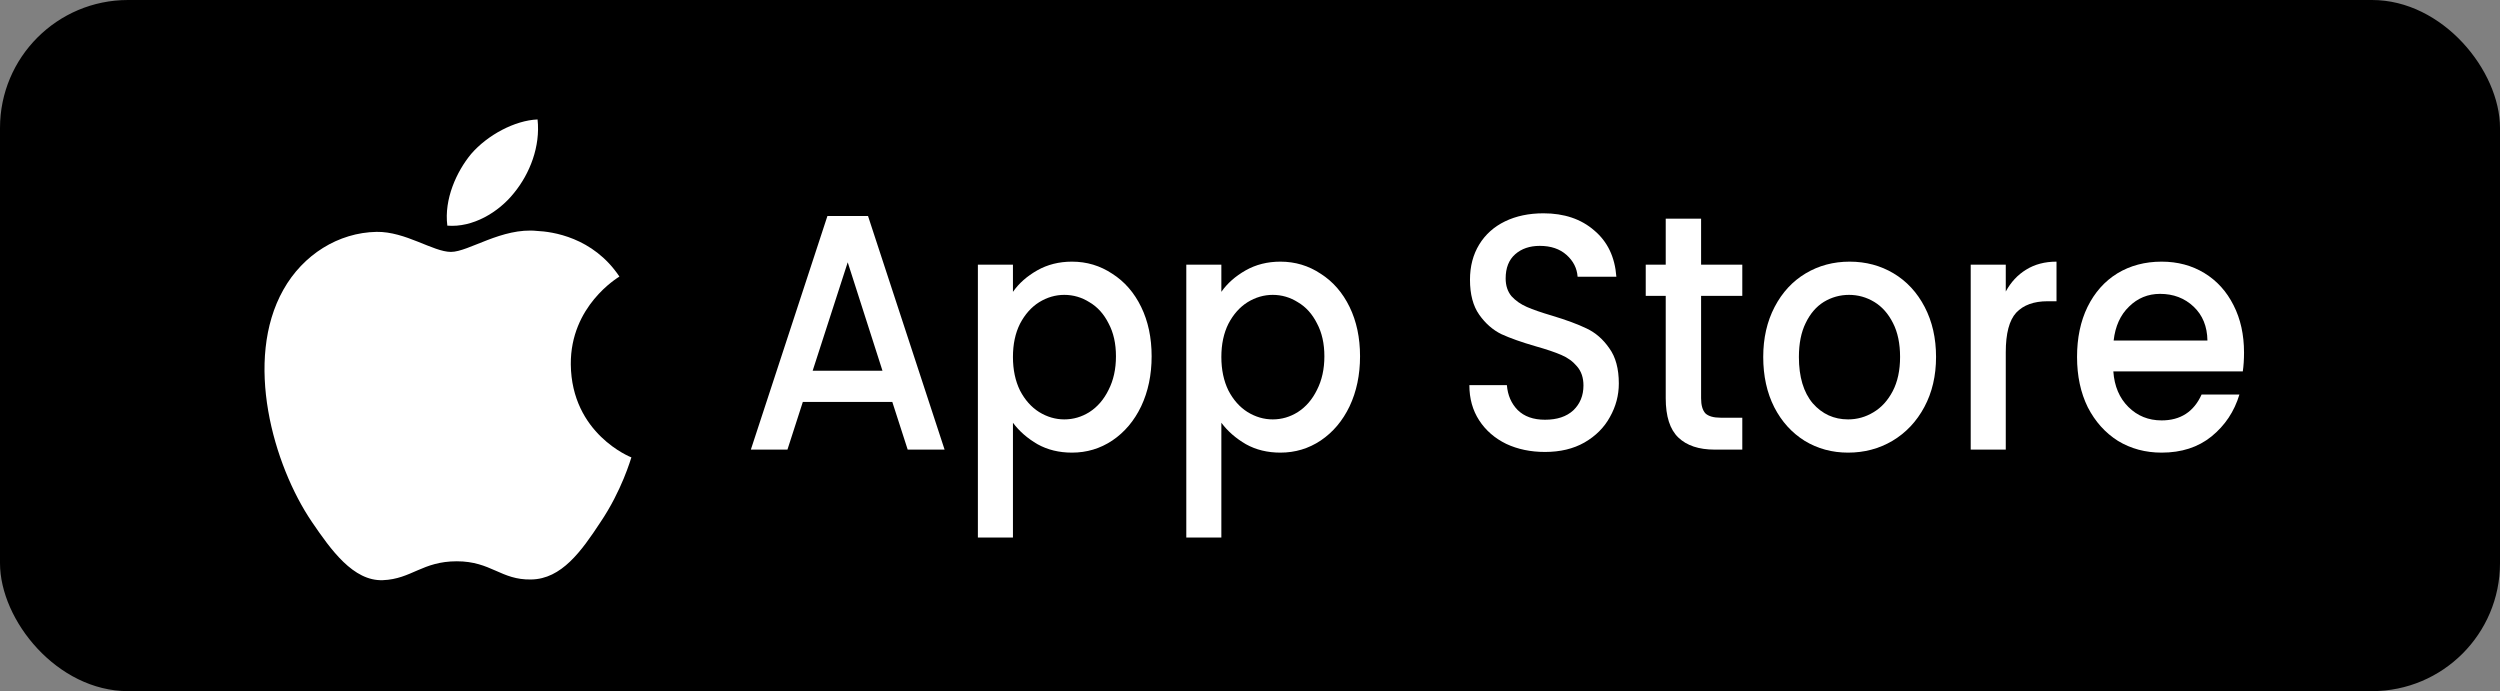 <svg width="293" height="81" viewBox="0 0 293 81" fill="none" xmlns="http://www.w3.org/2000/svg">
<rect x="0" y="0" width="293" height="81" fill="#808080" stroke="none"/>
<rect width="293" height="81" rx="15" fill="black"/>
<path d="M104.579 47.108H94.091L92.289 52.694H88L96.974 25.315H101.732L110.706 52.694H106.381L104.579 47.108ZM103.426 43.449L99.353 30.743L95.244 43.449H103.426Z" fill="white"/>
<path d="M118.717 34.205C119.413 33.208 120.362 32.369 121.564 31.687C122.765 31.006 124.123 30.665 125.636 30.665C127.366 30.665 128.94 31.137 130.358 32.081C131.799 32.999 132.929 34.297 133.746 35.975C134.563 37.654 134.971 39.581 134.971 41.758C134.971 43.934 134.563 45.888 133.746 47.619C132.929 49.324 131.799 50.661 130.358 51.632C128.94 52.576 127.366 53.048 125.636 53.048C124.123 53.048 122.777 52.72 121.6 52.064C120.423 51.382 119.461 50.543 118.717 49.547V63H114.608V31.019H118.717V34.205ZM130.79 41.758C130.79 40.263 130.502 38.978 129.925 37.903C129.373 36.801 128.628 35.975 127.691 35.424C126.778 34.847 125.793 34.559 124.735 34.559C123.702 34.559 122.717 34.847 121.78 35.424C120.867 36.001 120.122 36.841 119.546 37.942C118.993 39.044 118.717 40.342 118.717 41.836C118.717 43.331 118.993 44.642 119.546 45.77C120.122 46.872 120.867 47.711 121.78 48.288C122.717 48.865 123.702 49.153 124.735 49.153C125.793 49.153 126.778 48.865 127.691 48.288C128.628 47.685 129.373 46.819 129.925 45.691C130.502 44.564 130.79 43.253 130.79 41.758Z" fill="white"/>
<path d="M143.143 34.205C143.84 33.208 144.789 32.369 145.99 31.687C147.191 31.006 148.549 30.665 150.063 30.665C151.793 30.665 153.367 31.137 154.784 32.081C156.226 32.999 157.355 34.297 158.172 35.975C158.989 37.654 159.397 39.581 159.397 41.758C159.397 43.934 158.989 45.888 158.172 47.619C157.355 49.324 156.226 50.661 154.784 51.632C153.367 52.576 151.793 53.048 150.063 53.048C148.549 53.048 147.203 52.72 146.026 52.064C144.849 51.382 143.888 50.543 143.143 49.547V63H139.034V31.019H143.143V34.205ZM155.217 41.758C155.217 40.263 154.928 38.978 154.352 37.903C153.799 36.801 153.054 35.975 152.117 35.424C151.204 34.847 150.219 34.559 149.162 34.559C148.129 34.559 147.143 34.847 146.206 35.424C145.293 36.001 144.548 36.841 143.972 37.942C143.419 39.044 143.143 40.342 143.143 41.836C143.143 43.331 143.419 44.642 143.972 45.77C144.548 46.872 145.293 47.711 146.206 48.288C147.143 48.865 148.129 49.153 149.162 49.153C150.219 49.153 151.204 48.865 152.117 48.288C153.054 47.685 153.799 46.819 154.352 45.691C154.928 44.564 155.217 43.253 155.217 41.758Z" fill="white"/>
<path d="M181.076 52.969C179.394 52.969 177.88 52.654 176.535 52.025C175.189 51.369 174.132 50.451 173.363 49.271C172.594 48.091 172.21 46.714 172.21 45.141H176.607C176.703 46.321 177.124 47.291 177.868 48.052C178.637 48.812 179.707 49.193 181.076 49.193C182.494 49.193 183.599 48.825 184.392 48.091C185.185 47.331 185.581 46.36 185.581 45.18C185.581 44.262 185.329 43.515 184.824 42.938C184.344 42.361 183.731 41.915 182.986 41.6C182.265 41.286 181.256 40.945 179.959 40.578C178.325 40.106 176.991 39.633 175.958 39.161C174.949 38.663 174.084 37.903 173.363 36.88C172.642 35.857 172.282 34.493 172.282 32.789C172.282 31.215 172.642 29.838 173.363 28.658C174.084 27.478 175.093 26.573 176.391 25.944C177.688 25.315 179.19 25 180.896 25C183.323 25 185.305 25.669 186.843 27.006C188.404 28.317 189.269 30.127 189.438 32.435H184.896C184.824 31.438 184.392 30.586 183.599 29.878C182.806 29.17 181.761 28.816 180.463 28.816C179.286 28.816 178.325 29.143 177.58 29.799C176.835 30.455 176.463 31.399 176.463 32.632C176.463 33.471 176.691 34.166 177.148 34.716C177.628 35.241 178.229 35.66 178.95 35.975C179.67 36.29 180.656 36.631 181.905 36.998C183.563 37.496 184.908 37.995 185.942 38.493C186.999 38.991 187.888 39.765 188.609 40.814C189.354 41.836 189.726 43.213 189.726 44.944C189.726 46.334 189.378 47.645 188.681 48.878C188.008 50.11 187.011 51.107 185.689 51.867C184.392 52.602 182.854 52.969 181.076 52.969Z" fill="white"/>
<path d="M199.368 34.677V46.675C199.368 47.488 199.536 48.078 199.872 48.445C200.232 48.786 200.833 48.956 201.674 48.956H204.197V52.694H200.953C199.103 52.694 197.686 52.221 196.7 51.277C195.715 50.333 195.223 48.799 195.223 46.675V34.677H192.88V31.019H195.223V25.629H199.368V31.019H204.197V34.677H199.368Z" fill="white"/>
<path d="M216.598 53.048C214.724 53.048 213.03 52.589 211.516 51.671C210.002 50.727 208.813 49.416 207.948 47.737C207.083 46.032 206.65 44.066 206.65 41.836C206.65 39.633 207.095 37.68 207.984 35.975C208.873 34.27 210.086 32.959 211.624 32.041C213.162 31.123 214.88 30.665 216.778 30.665C218.676 30.665 220.394 31.123 221.932 32.041C223.469 32.959 224.683 34.27 225.572 35.975C226.461 37.68 226.905 39.633 226.905 41.836C226.905 44.039 226.449 45.993 225.536 47.698C224.623 49.402 223.373 50.727 221.788 51.671C220.226 52.589 218.496 53.048 216.598 53.048ZM216.598 49.153C217.655 49.153 218.64 48.878 219.553 48.327C220.49 47.776 221.247 46.95 221.824 45.849C222.4 44.747 222.689 43.41 222.689 41.836C222.689 40.263 222.412 38.939 221.86 37.863C221.307 36.762 220.574 35.936 219.661 35.385C218.748 34.834 217.763 34.559 216.706 34.559C215.649 34.559 214.663 34.834 213.75 35.385C212.861 35.936 212.153 36.762 211.624 37.863C211.095 38.939 210.831 40.263 210.831 41.836C210.831 44.17 211.372 45.98 212.453 47.265C213.558 48.524 214.94 49.153 216.598 49.153Z" fill="white"/>
<path d="M235.076 34.166C235.676 33.064 236.469 32.212 237.454 31.609C238.464 30.979 239.653 30.665 241.023 30.665V35.306H239.977C238.368 35.306 237.142 35.752 236.301 36.644C235.484 37.535 235.076 39.083 235.076 41.286V52.694H230.967V31.019H235.076V34.166Z" fill="white"/>
<path d="M263 41.325C263 42.138 262.952 42.872 262.856 43.528H247.683C247.803 45.259 248.391 46.649 249.449 47.698C250.506 48.747 251.803 49.271 253.341 49.271C255.552 49.271 257.113 48.262 258.026 46.242H262.459C261.859 48.235 260.765 49.874 259.18 51.159C257.618 52.418 255.672 53.048 253.341 53.048C251.443 53.048 249.737 52.589 248.223 51.671C246.733 50.727 245.556 49.416 244.691 47.737C243.85 46.032 243.43 44.066 243.43 41.836C243.43 39.607 243.838 37.654 244.655 35.975C245.496 34.27 246.661 32.959 248.151 32.041C249.665 31.123 251.395 30.665 253.341 30.665C255.215 30.665 256.885 31.11 258.351 32.002C259.816 32.894 260.958 34.153 261.775 35.779C262.592 37.378 263 39.227 263 41.325ZM258.711 39.909C258.687 38.257 258.146 36.932 257.089 35.936C256.032 34.939 254.723 34.441 253.161 34.441C251.743 34.441 250.53 34.939 249.521 35.936C248.511 36.906 247.911 38.23 247.719 39.909H258.711Z" fill="white"/>
<path d="M70.343 61.247C68.143 64.595 65.811 67.861 62.26 67.915C58.709 67.996 57.569 65.783 53.541 65.783C49.486 65.783 48.241 67.861 44.875 67.996C41.403 68.131 38.78 64.433 36.554 61.166C32.022 54.497 28.55 42.213 33.214 33.952C35.52 29.848 39.654 27.256 44.133 27.175C47.525 27.121 50.758 29.524 52.852 29.524C54.919 29.524 58.841 26.635 62.949 27.067C64.671 27.148 69.495 27.769 72.595 32.413C72.357 32.575 66.845 35.868 66.898 42.699C66.977 50.853 73.921 53.579 74 53.606C73.921 53.795 72.887 57.494 70.343 61.247ZM55.211 18.05C57.145 15.809 60.352 14.108 63.002 14C63.346 17.159 62.101 20.345 60.246 22.612C58.417 24.907 55.396 26.689 52.428 26.446C52.03 23.341 53.514 20.102 55.211 18.05Z" fill="white"/>
</svg>
